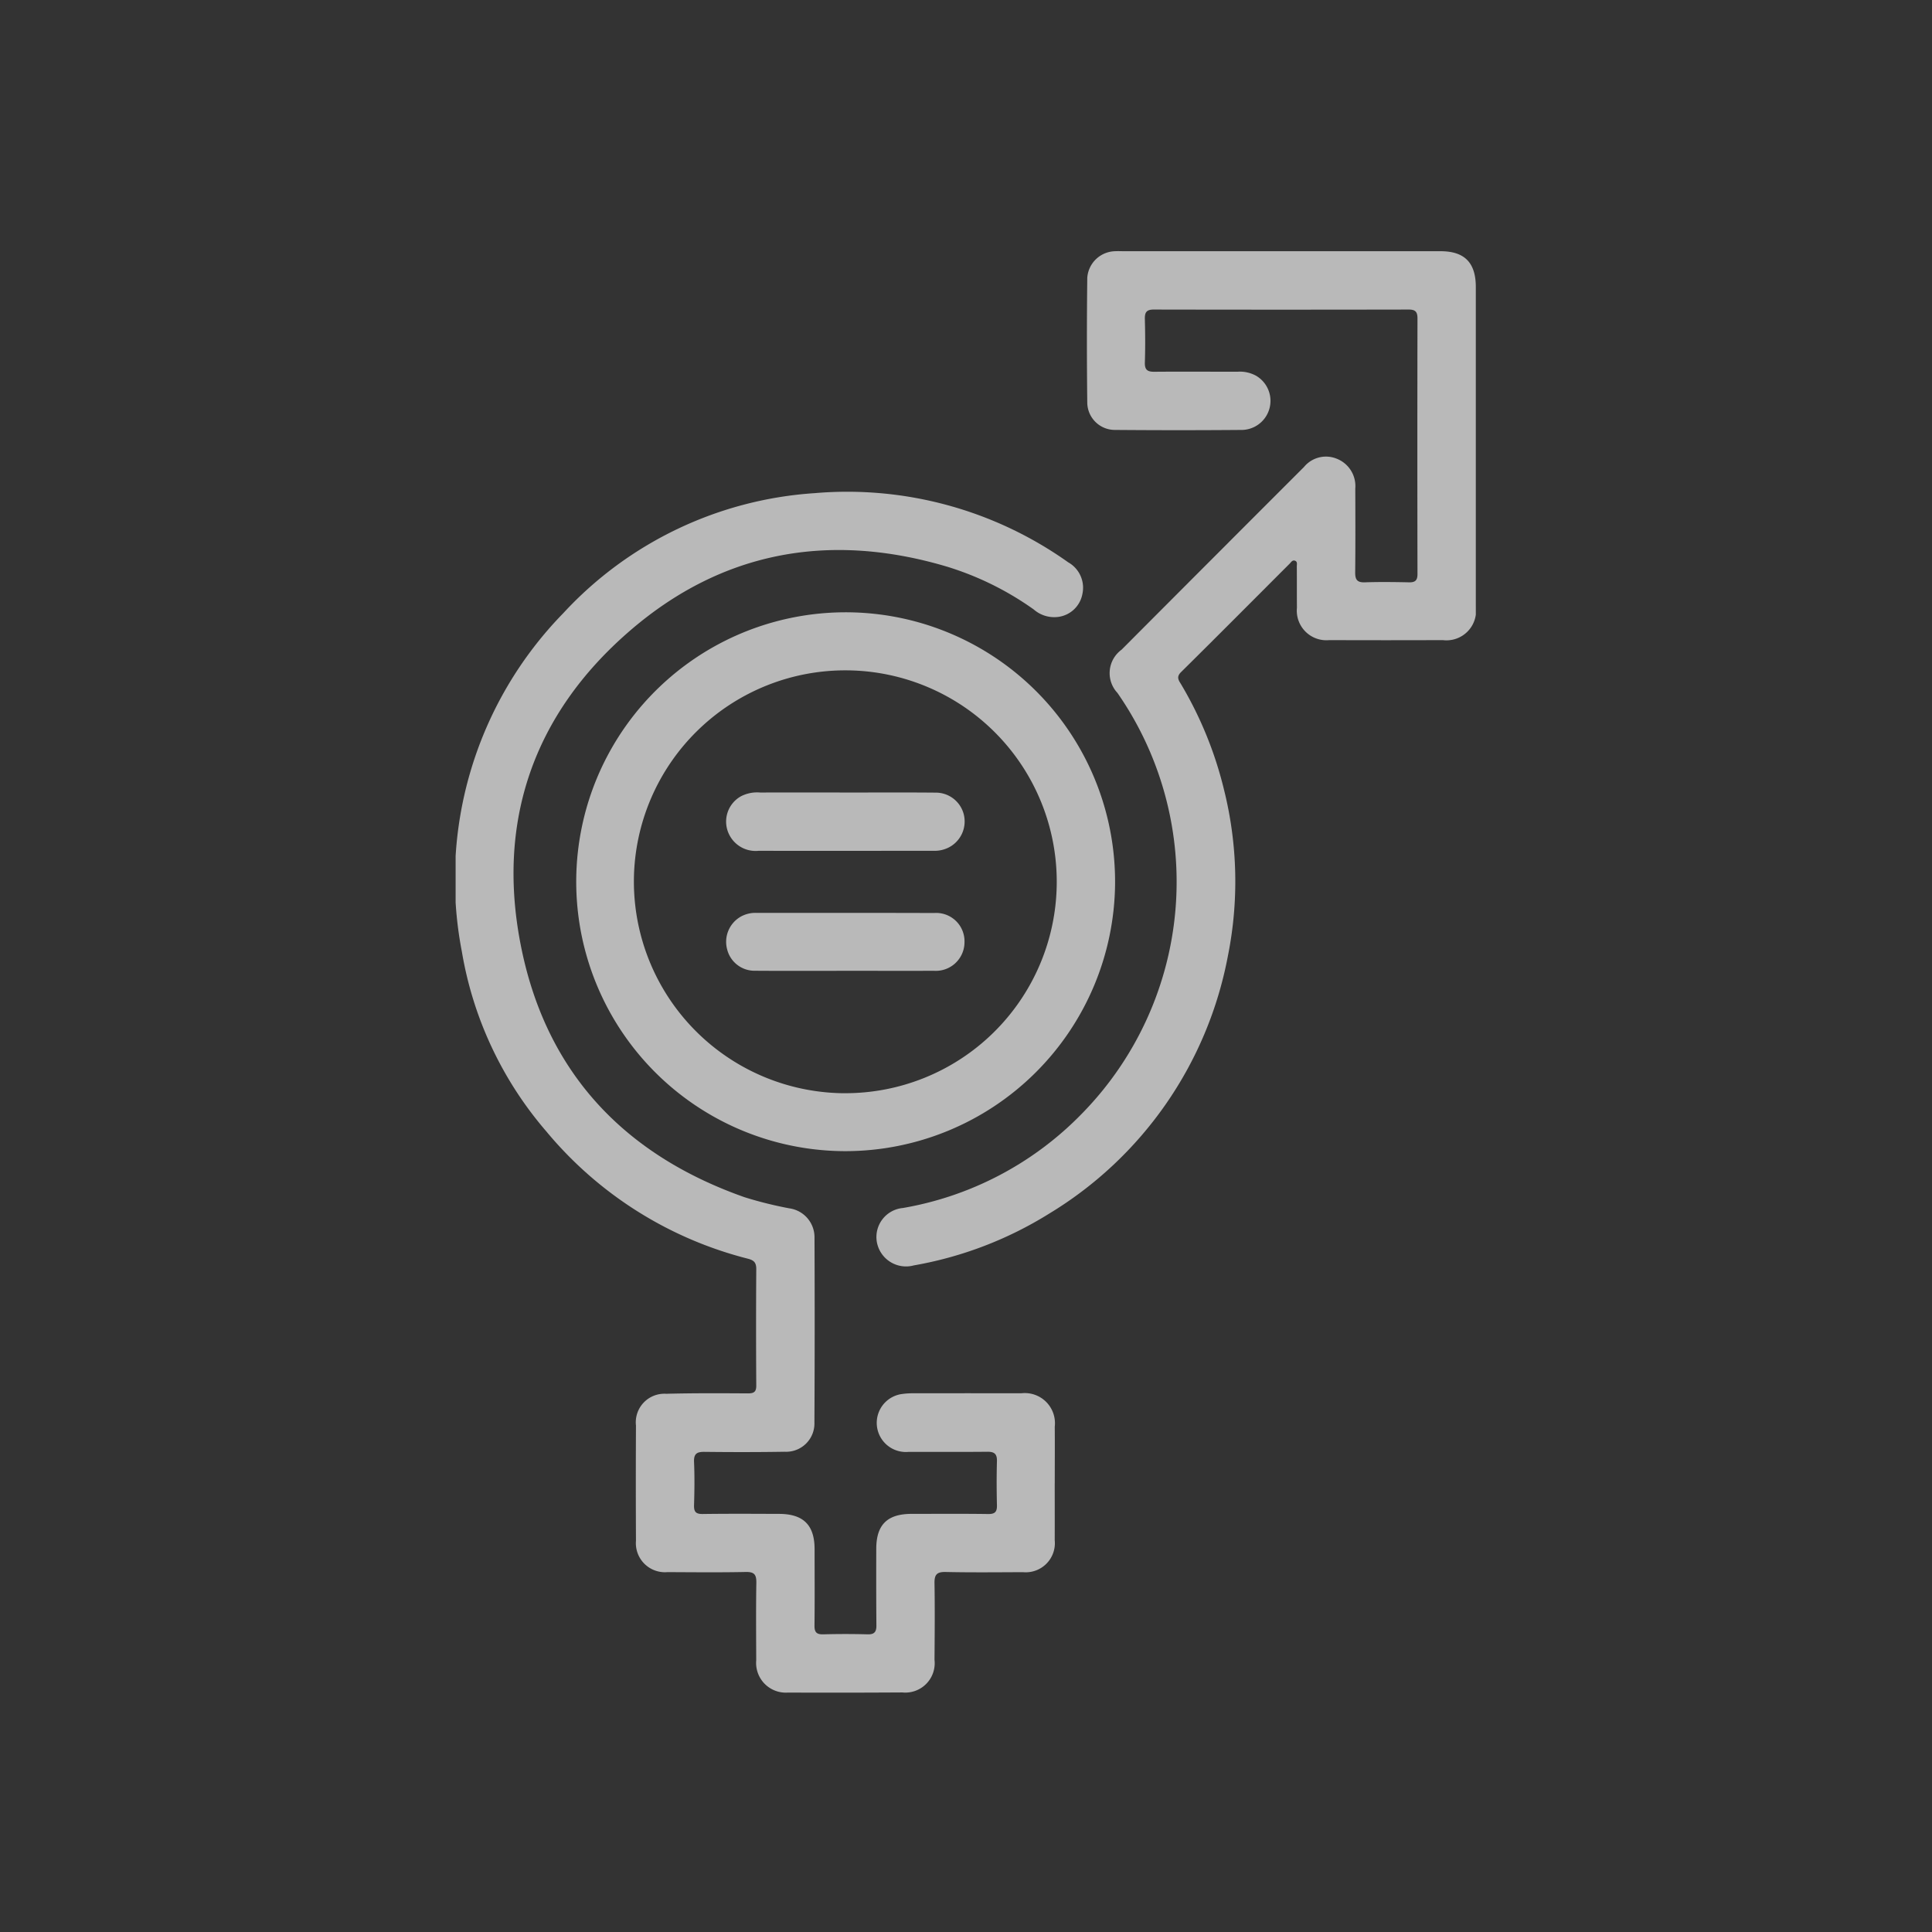 <svg xmlns="http://www.w3.org/2000/svg" xmlns:xlink="http://www.w3.org/1999/xlink" width="140" height="140" viewBox="0 0 140 140">
  <rect x="0" y="0" width="140" height="140" fill="#333333" stroke="none"/>
  <defs>
    <clipPath id="clip-path">
      <rect id="Rectangle_14408" data-name="Rectangle 14408" width="73.928" height="104.459" fill="#f2f2f2"/>
    </clipPath>
    <clipPath id="clip-Gender_Equality_Equity">
      <rect width="140" height="140"/>
    </clipPath>
  </defs>
  <g id="Gender_Equality_Equity" data-name="Gender Equality &amp; Equity" clip-path="url(#clip-Gender_Equality_Equity)">
    <g id="Group_50623" data-name="Group 50623" transform="translate(33.016 18.197)" opacity="0.7">
      <g id="Group_50156" data-name="Group 50156" clip-path="url(#clip-path)">
        <path id="Path_74431" data-name="Path 74431" d="M43.413,103.927c0,1.37.006,2.741,0,4.111a2.11,2.11,0,0,1-2.3,2.319c-1.87.007-3.741.028-5.611-.013-.648-.014-.812.21-.8.821.03,1.848.014,3.7,0,5.546a2.129,2.129,0,0,1-2.332,2.362q-4.144.026-8.287.009a2.152,2.152,0,0,1-2.3-2.34c-.007-1.871-.023-3.741.008-5.611.01-.581-.134-.8-.758-.788-1.892.039-3.785.02-5.677.01a2.105,2.105,0,0,1-2.288-2.27q-.02-4.176,0-8.352a2.072,2.072,0,0,1,2.189-2.3c1.978-.053,3.958-.041,5.936-.029.454,0,.6-.135.593-.593q-.029-4.208,0-8.417c0-.457-.158-.634-.6-.748A27.909,27.909,0,0,1,6.557,78.4,26.709,26.709,0,0,1,.454,65.4,27.591,27.591,0,0,1,7.8,40.867a27.218,27.218,0,0,1,18.22-8.7,27.621,27.621,0,0,1,18.371,5.013,2.113,2.113,0,0,1,1.03,2.283,2.054,2.054,0,0,1-1.713,1.667,2.256,2.256,0,0,1-1.819-.537,21.867,21.867,0,0,0-6.285-3.1c-8.471-2.519-16.271-1.139-22.965,4.639C5.606,48.194,2.9,56.065,4.772,65.177c1.857,9.043,7.5,14.968,16.18,18.015a28.737,28.737,0,0,0,3.224.8,2.116,2.116,0,0,1,1.83,2.131Q26.034,92.809,26,99.5a2.052,2.052,0,0,1-2.16,2.131c-1.935.032-3.872.03-5.807.008-.552-.006-.781.137-.756.732.045,1.042.033,2.088,0,3.132-.014.479.129.645.626.639,1.848-.026,3.7-.014,5.546-.008,1.754.006,2.562.814,2.563,2.552,0,1.849.015,3.7-.007,5.546-.005.488.16.643.642.63q1.6-.044,3.2,0c.494.015.648-.175.644-.642-.016-1.849-.015-3.7-.01-5.547,0-1.756.8-2.537,2.559-2.54,1.849,0,3.7-.016,5.546.011.493.007.651-.155.64-.634-.026-1.065-.029-2.132,0-3.2.012-.515-.184-.683-.688-.678-1.914.02-3.828.005-5.742.011a2.111,2.111,0,0,1-.542-4.182,5.718,5.718,0,0,1,.974-.067q3.883-.007,7.765,0a2.183,2.183,0,0,1,2.423,2.42c.011,1.37,0,2.741,0,4.111" transform="translate(0 -14.629)" fill="#f2f2f2"/>
        <path id="Path_74432" data-name="Path 74432" d="M99.5,14.152q0,5.807,0,11.613a2.147,2.147,0,0,1-2.395,2.423q-4.11.015-8.22,0a2.145,2.145,0,0,1-2.347-2.352c-.011-1,0-2-.009-3,0-.14.058-.33-.128-.4s-.277.093-.378.2c-2.628,2.626-5.246,5.262-7.888,7.875-.372.368-.145.619.026.908a27.75,27.75,0,0,1,3.1,7.64,27.414,27.414,0,0,1,.272,12.026A27.848,27.848,0,0,1,68.579,69.75a27.466,27.466,0,0,1-9.8,3.748,2.149,2.149,0,0,1-2.687-1.721,2.113,2.113,0,0,1,1.893-2.438,23.688,23.688,0,0,0,12.989-6.856,23.987,23.987,0,0,0,2.556-30.47,2.1,2.1,0,0,1,.3-3.131q6.6-6.623,13.217-13.237a2.06,2.06,0,0,1,2.364-.606,2.129,2.129,0,0,1,1.355,2.169c.007,2.022.015,4.045-.007,6.067-.005.523.134.745.7.726,1.064-.036,2.131-.022,3.2,0,.44.009.615-.131.614-.6q-.018-9.264,0-18.529c0-.487-.169-.639-.643-.638q-9.232.018-18.464,0c-.542,0-.661.213-.648.7.027,1.044.034,2.089,0,3.131-.018.526.175.682.678.678,2.022-.017,4.045,0,6.067-.005a2.426,2.426,0,0,1,1.317.295,2.108,2.108,0,0,1-.976,3.924q-4.631.038-9.264,0A2,2,0,0,1,71.345,11q-.053-4.533,0-9.068A2.07,2.07,0,0,1,73.37.007c.216-.013.435,0,.652,0l22.9,0C98.679,0,99.5.83,99.5,2.6q0,5.774,0,11.548" transform="translate(-25.573 0)" fill="#f2f2f2"/>
        <path id="Path_74433" data-name="Path 74433" d="M35.53,87.178A19.524,19.524,0,1,1,55.084,67.794,19.558,19.558,0,0,1,35.53,87.178m-.136-4.2A15.321,15.321,0,1,0,20.216,67.463,15.347,15.347,0,0,0,35.394,82.98" transform="translate(-7.297 -21.958)" fill="#f2f2f2"/>
        <path id="Path_74434" data-name="Path 74434" d="M44.711,72.145c2.173,0,4.347-.013,6.52.007a2.091,2.091,0,0,1,2.048,1.6,2.119,2.119,0,0,1-1.027,2.337,2.265,2.265,0,0,1-1.19.278c-4.217,0-8.433.012-12.65,0a2.139,2.139,0,0,1-2.265-1.489,2.1,2.1,0,0,1,.982-2.463,2.555,2.555,0,0,1,1.387-.271q3.1-.008,6.195,0" transform="translate(-16.45 -32.912)" fill="#f2f2f2"/>
        <path id="Path_74435" data-name="Path 74435" d="M44.651,92.384c-2.173,0-4.347.011-6.52-.005a2.044,2.044,0,0,1-2.007-1.548,2.1,2.1,0,0,1,.96-2.358,2.171,2.171,0,0,1,1.187-.286c4.282,0,8.563-.007,12.845.008a2.054,2.054,0,0,1,2.207,2.129,2.079,2.079,0,0,1-2.218,2.058c-2.152.009-4.3,0-6.455,0" transform="translate(-16.448 -40.232)" fill="#f2f2f2"/>
      </g>
    </g>
  </g>
</svg>
